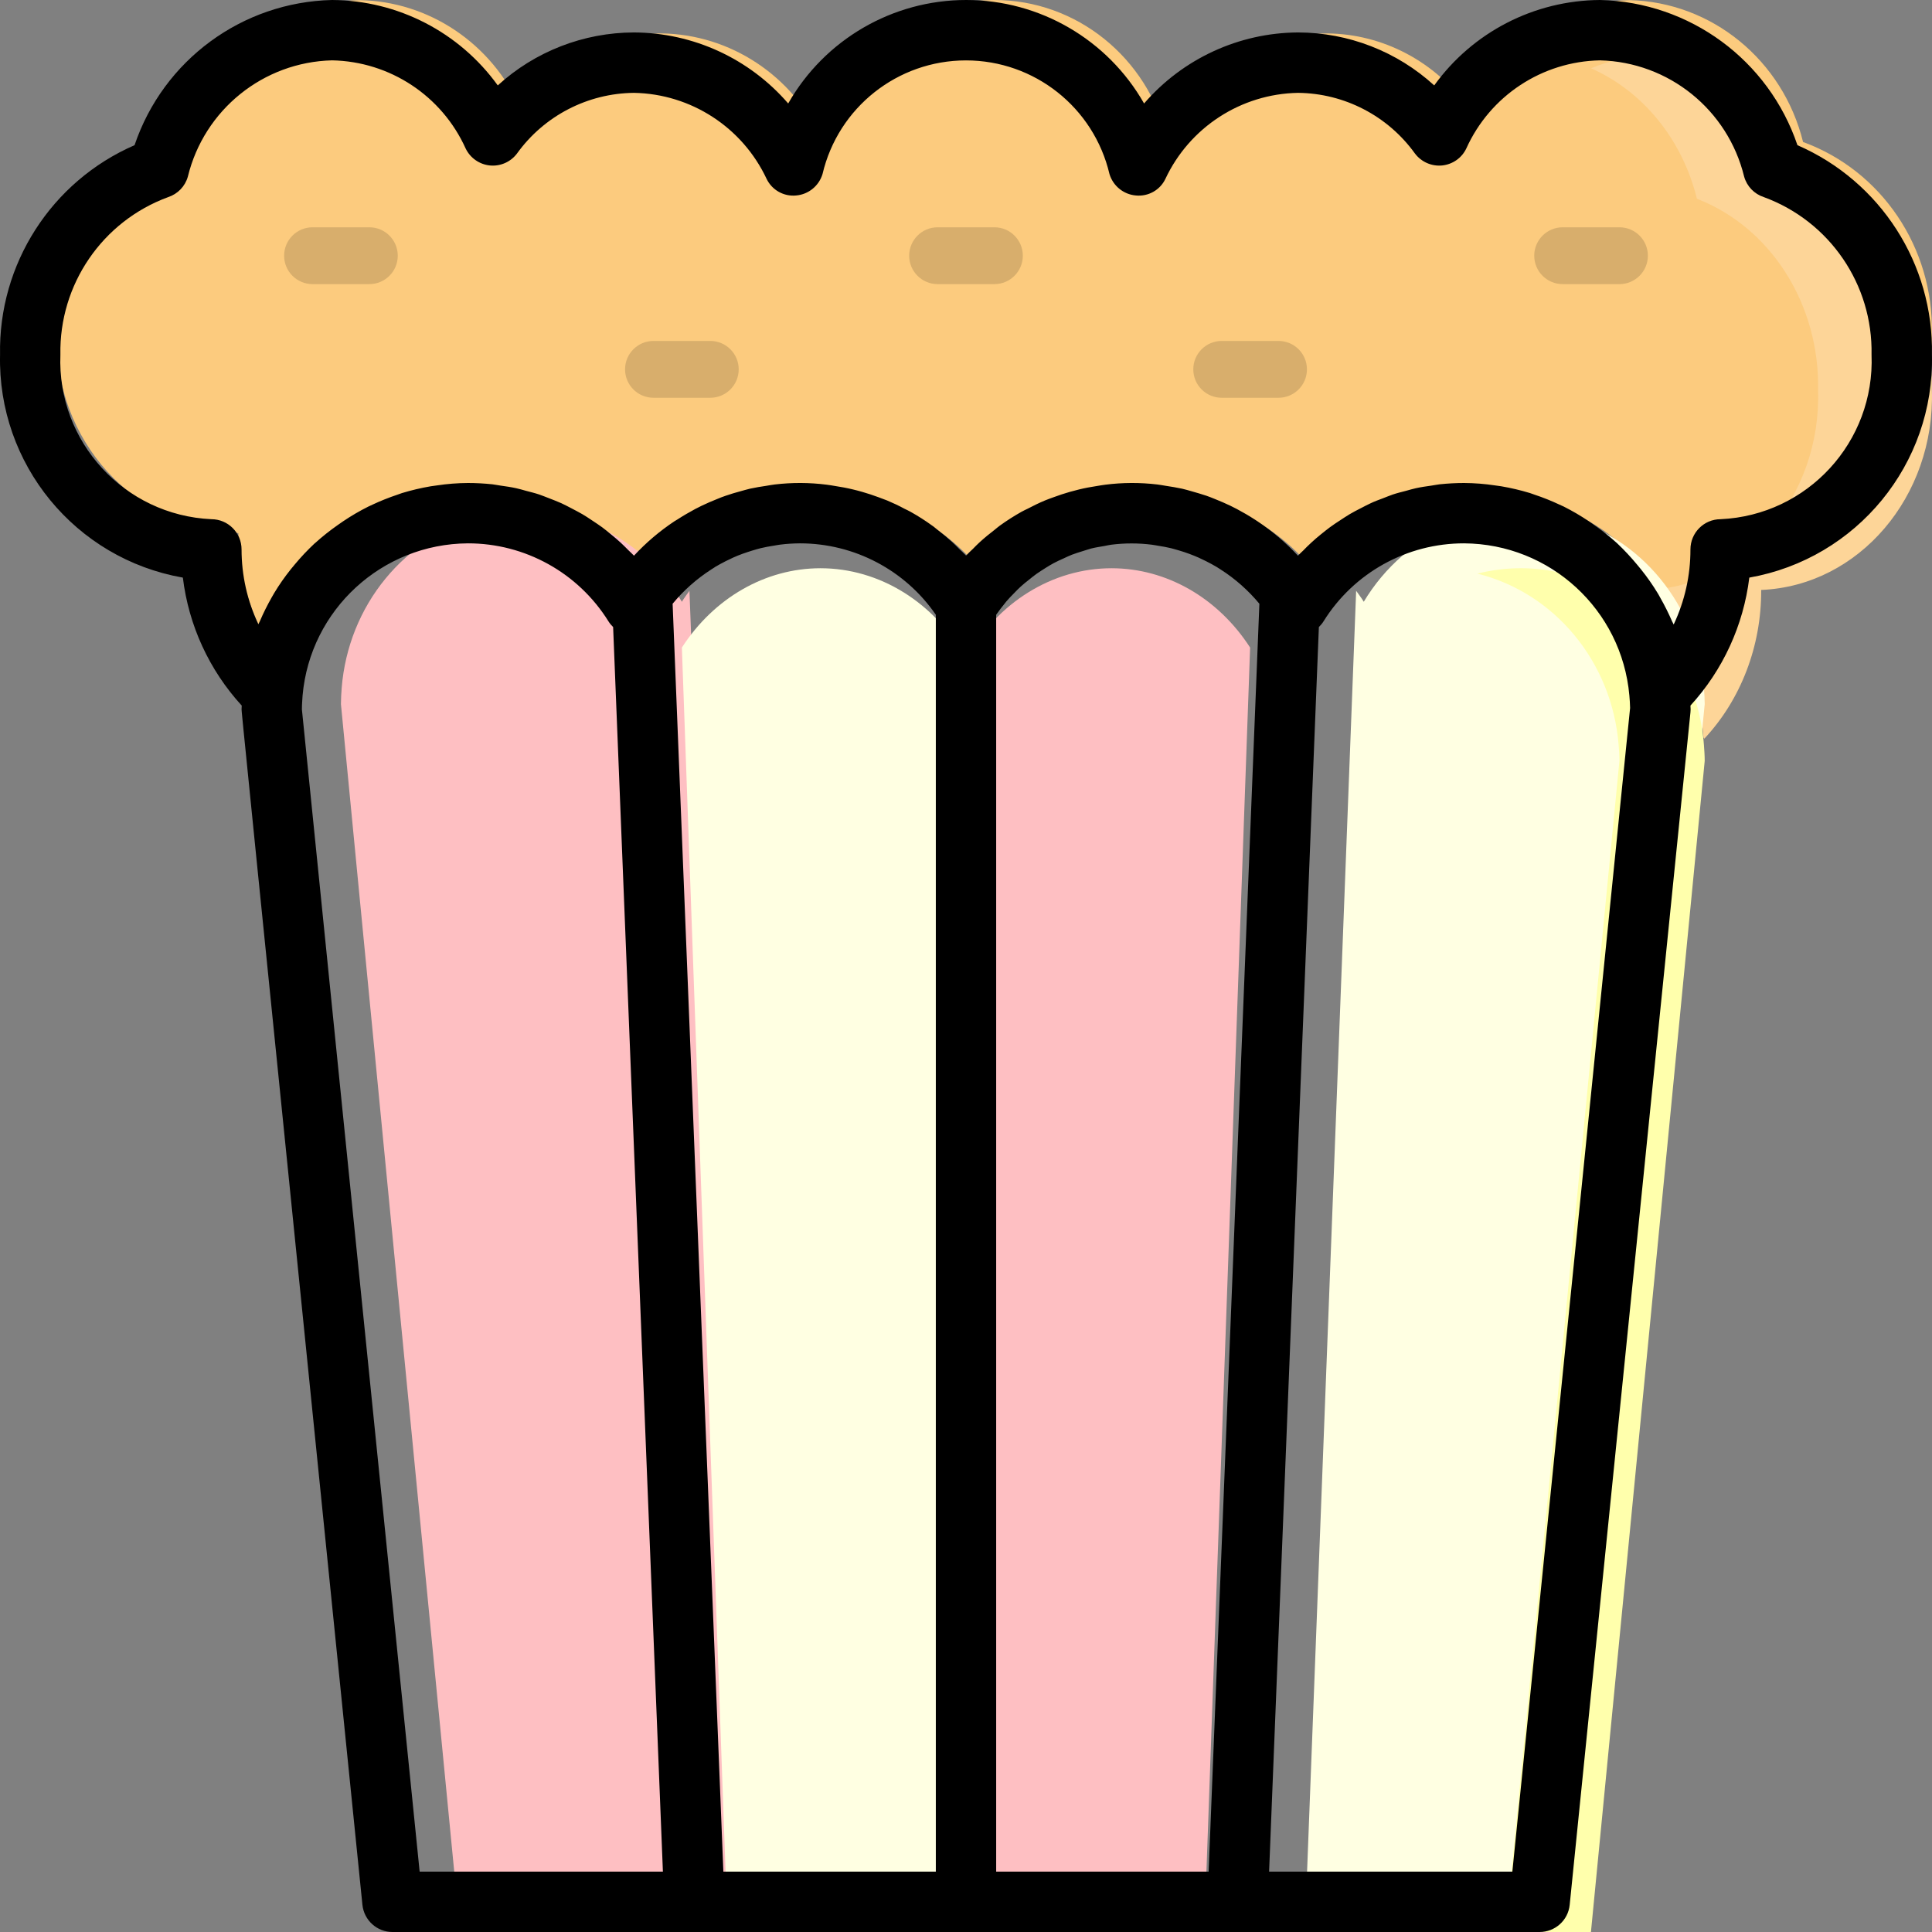 <?xml version="1.0" encoding="UTF-8"?>
<svg width="34px" height="34px" viewBox="0 0 34 34" version="1.1" xmlns="http://www.w3.org/2000/svg" xmlns:xlink="http://www.w3.org/1999/xlink">
    <rect x="0" y="0" width="34" height="34" fill="#808080" stroke="none"/>
    <title>0939539D-02A6-4C01-A153-B46C8F19314C</title>
    <g id="WEB" stroke="none" stroke-width="1" fill="none" fill-rule="evenodd">
        <g id="Style-Guide-TRC" transform="translate(-445, -317)" fill-rule="nonzero">
            <g id="4306507_cinema_dessert_fastfood_film_food_icon-(1)" transform="translate(445, 317)">
                <path d="M31.731,2.499 C31.375,1.058 30.126,0.037 28.676,0.002 C27.452,0.023 26.35,0.762 25.842,1.903 C25.263,1.085 24.34,0.597 23.354,0.588 C22.148,0.607 21.057,1.326 20.54,2.442 C20.196,1.008 18.941,0 17.5,0 C16.059,0 14.804,1.008 14.46,2.442 C13.943,1.326 12.852,0.607 11.646,0.588 C10.66,0.597 9.737,1.085 9.158,1.903 C8.65,0.762 7.548,0.023 6.324,0.002 C4.874,0.037 3.625,1.058 3.269,2.499 C1.885,3.004 0.972,4.36 1.002,5.865 C0.939,7.739 2.367,9.312 4.195,9.382 C4.188,10.367 4.573,11.312 5.26,12 L5.274,11.976 C5.397,10.456 6.455,9.187 7.901,8.827 C9.348,8.467 10.856,9.097 11.646,10.389 C12.277,9.356 13.383,8.728 14.573,8.728 C15.763,8.728 16.869,9.356 17.5,10.389 C18.131,9.356 19.237,8.728 20.427,8.728 C21.617,8.728 22.723,9.356 23.354,10.389 C24.144,9.097 25.652,8.467 27.098,8.827 C28.545,9.187 29.603,10.456 29.726,11.976 L29.74,12 C30.427,11.312 30.812,10.367 30.805,9.382 C32.634,9.312 34.062,7.738 33.998,5.864 C34.028,4.359 33.115,3.004 31.731,2.499 Z" id="Path" fill="#FCCB7E"></path>
                <path d="M33.998,6.864 C34.057,8.738 32.714,10.311 30.994,10.382 C30.999,11.366 30.638,12.311 29.993,13 C29.989,12.992 29.984,12.985 29.978,12.978 C29.916,12.111 29.559,11.299 28.976,10.704 C28.986,10.597 28.991,10.489 28.991,10.382 C30.711,10.311 32.054,8.738 31.995,6.864 C32.025,5.358 31.165,4.001 29.863,3.498 C29.607,2.457 28.917,1.607 28,1.202 C28.316,1.068 28.652,0.999 28.991,1 C30.355,1.036 31.53,2.057 31.865,3.498 C33.168,4.001 34.028,5.358 33.998,6.864 L33.998,6.864 Z" id="Path" fill="#FDD598"></path>
                <path d="M12,10.59 C11.258,9.354 9.841,8.752 8.482,9.096 C7.123,9.44 6.129,10.654 6.013,12.108 C6.006,12.202 6,12.296 6,12.392 C6,12.421 8,33 8,33 L13,33 L12.133,10.397 C12.088,10.462 12.04,10.523 12,10.59 Z" id="Path" fill="#FEBFC2"></path>
                <path d="M14.438,10 C13.472,10.001 12.566,10.52 12,11.396 L12.807,34 L17,34 L17,11.59 C16.448,10.601 15.479,10 14.438,10 L14.438,10 Z" id="Path" fill="#FFFFE2"></path>
                <path d="M29.986,12.108 C29.871,10.654 28.877,9.44 27.518,9.096 C26.159,8.752 24.742,9.354 24,10.59 C23.959,10.523 23.912,10.461 23.866,10.397 L23,33 L28,33 L30,12.392 C30,12.296 29.994,12.202 29.986,12.108 Z" id="Path" fill="#FFFFE2"></path>
                <path d="M29.986,13.107 C29.913,12.123 29.428,11.221 28.661,10.641 C27.893,10.061 26.921,9.862 26,10.095 C27.365,10.435 28.367,11.65 28.485,13.107 C28.492,13.201 28.499,13.295 28.499,13.391 L26.497,34 L27.998,34 L30,13.391 C30,13.295 29.993,13.201 29.986,13.107 Z" id="Path" fill="#FFFFAC"></path>
                <path d="M19.562,10 C18.521,10 17.552,10.601 17,11.59 L17,34 L21.193,34 L22,11.396 C21.434,10.52 20.528,10.001 19.562,10 Z" id="Path" fill="#FEBFC2"></path>
                <path d="M31.632,2.555 C31.126,1.057 29.737,0.036 28.156,0 C27,0.007 25.917,0.565 25.24,1.503 C24.585,0.905 23.73,0.573 22.843,0.571 C21.802,0.577 20.815,1.033 20.134,1.821 C19.493,0.695 18.298,0 17.003,0 C15.708,0 14.512,0.695 13.871,1.821 C13.189,1.031 12.2,0.576 11.157,0.571 C10.27,0.573 9.415,0.905 8.76,1.503 C8.083,0.565 7,0.007 5.844,0 C4.263,0.036 2.874,1.057 2.368,2.555 C0.905,3.191 -0.03,4.648 0.001,6.243 C-0.044,8.166 1.324,9.833 3.218,10.165 C3.32,11.005 3.682,11.793 4.254,12.417 C4.254,12.44 4.251,12.462 4.251,12.484 C4.251,12.522 4.251,12.54 6.378,33.522 C6.406,33.793 6.634,34 6.907,34 L27.093,34 C27.367,34.001 27.597,33.794 27.624,33.522 L29.749,12.537 C29.749,12.519 29.752,12.501 29.752,12.484 C29.752,12.467 29.749,12.44 29.749,12.417 C30.32,11.793 30.682,11.005 30.785,10.165 C32.678,9.831 34.044,8.165 33.999,6.243 C34.03,4.648 33.095,3.191 31.632,2.555 Z M7.385,32.937 C7.071,29.832 5.332,12.69 5.313,12.484 C5.313,12.401 5.32,12.32 5.325,12.239 C5.459,10.73 6.72,9.571 8.235,9.562 C9.24,9.561 10.175,10.079 10.707,10.933 C10.73,10.97 10.758,11.004 10.79,11.035 L11.666,32.937 L7.385,32.937 Z M12.585,9.977 C12.647,9.94 12.71,9.907 12.774,9.874 C12.817,9.853 12.86,9.832 12.904,9.812 C12.957,9.788 13.011,9.766 13.067,9.746 C13.124,9.726 13.185,9.705 13.245,9.687 C13.292,9.673 13.339,9.659 13.387,9.647 C13.46,9.629 13.535,9.616 13.611,9.604 C13.649,9.598 13.687,9.59 13.726,9.585 C13.843,9.57 13.961,9.563 14.078,9.562 C15.033,9.562 15.928,10.032 16.469,10.819 L16.469,32.937 L12.73,32.937 L11.837,10.625 C12.031,10.39 12.261,10.186 12.518,10.021 C12.541,10.006 12.563,9.991 12.587,9.977 L12.585,9.977 Z M21.27,32.937 L17.531,32.937 L17.531,10.819 C17.556,10.783 17.582,10.748 17.608,10.713 C17.642,10.669 17.676,10.625 17.711,10.583 C17.754,10.533 17.799,10.486 17.845,10.44 C17.89,10.394 17.922,10.36 17.963,10.323 C18.003,10.286 18.06,10.24 18.11,10.201 C18.16,10.161 18.196,10.13 18.241,10.099 C18.286,10.067 18.347,10.029 18.4,9.995 C18.453,9.962 18.493,9.937 18.542,9.911 C18.599,9.88 18.658,9.854 18.718,9.827 C18.766,9.805 18.814,9.781 18.864,9.762 C18.928,9.737 18.994,9.718 19.06,9.697 C19.108,9.683 19.154,9.666 19.202,9.653 C19.278,9.634 19.355,9.622 19.433,9.609 C19.474,9.602 19.514,9.591 19.556,9.586 C19.794,9.556 20.034,9.556 20.271,9.586 C20.31,9.591 20.348,9.599 20.387,9.605 C20.462,9.617 20.537,9.63 20.61,9.648 C20.658,9.66 20.705,9.675 20.752,9.688 C20.812,9.706 20.872,9.725 20.93,9.747 C20.988,9.769 21.039,9.789 21.093,9.813 C21.137,9.833 21.181,9.854 21.223,9.875 C21.287,9.908 21.351,9.941 21.412,9.978 C21.436,9.992 21.458,10.007 21.481,10.022 C21.738,10.186 21.968,10.39 22.163,10.625 L21.27,32.937 Z M26.615,32.937 L22.334,32.937 L23.21,11.035 C23.242,11.004 23.27,10.97 23.293,10.933 C23.825,10.079 24.76,9.561 25.765,9.562 C27.28,9.571 28.54,10.73 28.674,12.238 C28.68,12.312 28.686,12.384 28.687,12.459 L26.615,32.937 Z M30.28,9.137 C29.987,9.137 29.749,9.375 29.749,9.669 C29.75,10.126 29.649,10.577 29.454,10.99 C29.446,10.971 29.435,10.954 29.427,10.937 C29.365,10.794 29.295,10.654 29.218,10.519 C29.203,10.493 29.19,10.466 29.174,10.441 C29.086,10.296 28.989,10.157 28.883,10.025 C28.86,9.995 28.837,9.968 28.813,9.94 C28.703,9.807 28.586,9.681 28.46,9.562 L28.457,9.559 C28.329,9.443 28.193,9.335 28.051,9.236 C28.021,9.215 27.991,9.193 27.96,9.173 C27.819,9.077 27.672,8.992 27.52,8.915 C27.495,8.903 27.47,8.893 27.445,8.881 C27.302,8.814 27.156,8.755 27.007,8.706 C26.979,8.697 26.953,8.686 26.925,8.677 C26.76,8.627 26.591,8.587 26.421,8.558 C26.383,8.552 26.346,8.547 26.307,8.542 C26.128,8.515 25.947,8.501 25.765,8.5 C25.621,8.5 25.478,8.508 25.335,8.523 C25.286,8.529 25.238,8.539 25.19,8.546 C25.098,8.559 25.006,8.572 24.916,8.592 C24.858,8.604 24.803,8.622 24.746,8.637 C24.667,8.658 24.586,8.677 24.51,8.703 C24.451,8.723 24.393,8.748 24.335,8.77 C24.263,8.797 24.191,8.823 24.122,8.856 C24.063,8.883 24.006,8.914 23.949,8.943 C23.882,8.977 23.816,9.011 23.752,9.049 C23.687,9.088 23.64,9.12 23.585,9.156 C23.53,9.191 23.463,9.236 23.403,9.28 C23.344,9.324 23.297,9.362 23.244,9.405 C23.191,9.447 23.131,9.499 23.077,9.549 C23.022,9.599 22.98,9.642 22.933,9.69 C22.903,9.72 22.87,9.747 22.842,9.779 C22.629,9.55 22.39,9.347 22.13,9.174 C22.114,9.163 22.097,9.153 22.081,9.142 C21.979,9.076 21.874,9.015 21.767,8.958 C21.729,8.938 21.691,8.919 21.652,8.9 C21.563,8.858 21.473,8.818 21.381,8.782 C21.331,8.761 21.281,8.742 21.23,8.724 C21.143,8.694 21.057,8.671 20.969,8.645 C20.916,8.63 20.859,8.613 20.802,8.6 C20.708,8.58 20.613,8.564 20.518,8.55 C20.467,8.542 20.417,8.532 20.367,8.526 C20.063,8.49 19.755,8.491 19.451,8.53 C19.401,8.536 19.353,8.545 19.303,8.553 C19.197,8.569 19.095,8.588 18.992,8.613 C18.939,8.626 18.883,8.641 18.828,8.656 C18.731,8.684 18.636,8.715 18.542,8.75 C18.489,8.769 18.439,8.787 18.388,8.808 C18.282,8.852 18.184,8.901 18.084,8.953 C18.048,8.971 18.011,8.987 17.978,9.006 C17.846,9.08 17.719,9.161 17.597,9.249 C17.564,9.272 17.534,9.3 17.503,9.324 C17.413,9.393 17.325,9.465 17.241,9.542 C17.2,9.579 17.161,9.619 17.122,9.659 C17.082,9.698 17.039,9.736 17.001,9.777 C16.962,9.736 16.92,9.698 16.879,9.659 C16.839,9.619 16.801,9.579 16.76,9.542 C16.676,9.465 16.588,9.392 16.498,9.323 C16.467,9.3 16.437,9.27 16.405,9.25 C16.283,9.161 16.155,9.08 16.023,9.006 C15.988,8.986 15.951,8.97 15.917,8.953 C15.818,8.899 15.717,8.852 15.613,8.808 C15.56,8.787 15.51,8.769 15.459,8.75 C15.365,8.715 15.27,8.684 15.173,8.656 C15.119,8.641 15.066,8.626 15.009,8.613 C14.906,8.588 14.802,8.569 14.698,8.553 C14.648,8.545 14.6,8.536 14.55,8.53 C14.246,8.491 13.938,8.49 13.634,8.526 C13.581,8.532 13.534,8.542 13.483,8.55 C13.388,8.564 13.293,8.579 13.199,8.6 C13.142,8.613 13.088,8.63 13.032,8.645 C12.944,8.669 12.857,8.694 12.772,8.724 C12.718,8.742 12.67,8.761 12.62,8.782 C12.528,8.818 12.438,8.858 12.349,8.9 C12.31,8.919 12.272,8.938 12.234,8.958 C12.128,9.015 12.023,9.076 11.921,9.142 C11.904,9.153 11.887,9.163 11.868,9.174 C11.608,9.347 11.369,9.55 11.157,9.779 C11.128,9.747 11.096,9.72 11.066,9.69 C11.018,9.642 10.971,9.594 10.922,9.549 C10.872,9.503 10.811,9.451 10.754,9.405 C10.698,9.358 10.651,9.32 10.598,9.28 C10.544,9.241 10.477,9.196 10.416,9.156 C10.354,9.115 10.306,9.082 10.249,9.049 C10.192,9.016 10.119,8.978 10.052,8.943 C9.995,8.914 9.938,8.883 9.879,8.856 C9.809,8.825 9.737,8.797 9.667,8.77 C9.608,8.748 9.55,8.723 9.491,8.703 C9.414,8.677 9.334,8.658 9.255,8.637 C9.198,8.622 9.143,8.604 9.085,8.592 C8.995,8.572 8.903,8.559 8.811,8.546 C8.762,8.539 8.715,8.529 8.666,8.523 C8.523,8.508 8.379,8.5 8.235,8.5 C8.053,8.501 7.872,8.515 7.693,8.542 C7.654,8.547 7.617,8.552 7.579,8.558 C7.409,8.587 7.24,8.627 7.075,8.677 C7.047,8.686 7.022,8.697 6.993,8.706 C6.844,8.756 6.698,8.814 6.555,8.881 C6.53,8.893 6.505,8.903 6.48,8.916 C6.328,8.992 6.181,9.078 6.04,9.173 C6.009,9.193 5.979,9.215 5.949,9.236 C5.807,9.335 5.671,9.443 5.543,9.559 L5.538,9.562 C5.413,9.679 5.296,9.803 5.187,9.934 C5.163,9.963 5.139,9.991 5.116,10.02 C5.01,10.153 4.913,10.291 4.826,10.436 C4.81,10.462 4.796,10.489 4.781,10.514 C4.704,10.65 4.634,10.789 4.573,10.933 C4.565,10.951 4.554,10.968 4.546,10.986 C4.352,10.574 4.251,10.124 4.251,9.669 C4.251,9.375 4.013,9.137 3.72,9.137 C2.189,9.067 1.002,7.773 1.063,6.242 C1.039,5.008 1.8,3.894 2.959,3.469 C3.128,3.414 3.258,3.279 3.306,3.108 C3.593,1.931 4.633,1.092 5.844,1.062 C6.862,1.082 7.777,1.686 8.195,2.614 C8.276,2.781 8.438,2.894 8.622,2.912 C8.806,2.93 8.987,2.85 9.098,2.702 C9.575,2.039 10.34,1.642 11.157,1.634 C12.16,1.652 13.065,2.24 13.491,3.148 C13.586,3.345 13.794,3.462 14.012,3.44 C14.229,3.421 14.412,3.271 14.475,3.063 C14.75,1.891 15.796,1.063 17,1.063 C18.204,1.063 19.249,1.891 19.525,3.063 C19.588,3.271 19.771,3.421 19.988,3.44 C20.206,3.462 20.415,3.346 20.509,3.148 C20.935,2.24 21.84,1.652 22.843,1.634 C23.66,1.642 24.424,2.039 24.901,2.702 C25.013,2.85 25.194,2.93 25.379,2.912 C25.563,2.893 25.724,2.781 25.804,2.614 C26.222,1.686 27.138,1.082 28.156,1.062 C29.367,1.092 30.407,1.931 30.694,3.108 C30.742,3.279 30.872,3.414 31.041,3.469 C32.2,3.894 32.961,5.008 32.936,6.243 C32.997,7.774 31.811,9.067 30.28,9.137 L30.28,9.137 Z" id="Shape" fill="#000000"></path>
                <path d="M6.5,5 L5.5,5 C5.224,5 5,4.776 5,4.5 C5,4.224 5.224,4 5.5,4 L6.5,4 C6.776,4 7,4.224 7,4.5 C7,4.776 6.776,5 6.5,5 Z" id="Path" fill="#D8AE6C"></path>
                <path d="M17.5,5 L16.5,5 C16.224,5 16,4.776 16,4.5 C16,4.224 16.224,4 16.5,4 L17.5,4 C17.776,4 18,4.224 18,4.5 C18,4.776 17.776,5 17.5,5 Z" id="Path" fill="#D8AE6C"></path>
                <path d="M12.5,7 L11.5,7 C11.224,7 11,6.776 11,6.5 C11,6.224 11.224,6 11.5,6 L12.5,6 C12.776,6 13,6.224 13,6.5 C13,6.776 12.776,7 12.5,7 Z" id="Path" fill="#D8AE6C"></path>
                <path d="M28.5,5 L27.5,5 C27.224,5 27,4.776 27,4.5 C27,4.224 27.224,4 27.5,4 L28.5,4 C28.776,4 29,4.224 29,4.5 C29,4.776 28.776,5 28.5,5 Z" id="Path" fill="#D8AE6C"></path>
                <path d="M22.5,7 L21.5,7 C21.224,7 21,6.776 21,6.5 C21,6.224 21.224,6 21.5,6 L22.5,6 C22.776,6 23,6.224 23,6.5 C23,6.776 22.776,7 22.5,7 Z" id="Path" fill="#D8AE6C"></path>
            </g>
        </g>
    </g>
</svg>